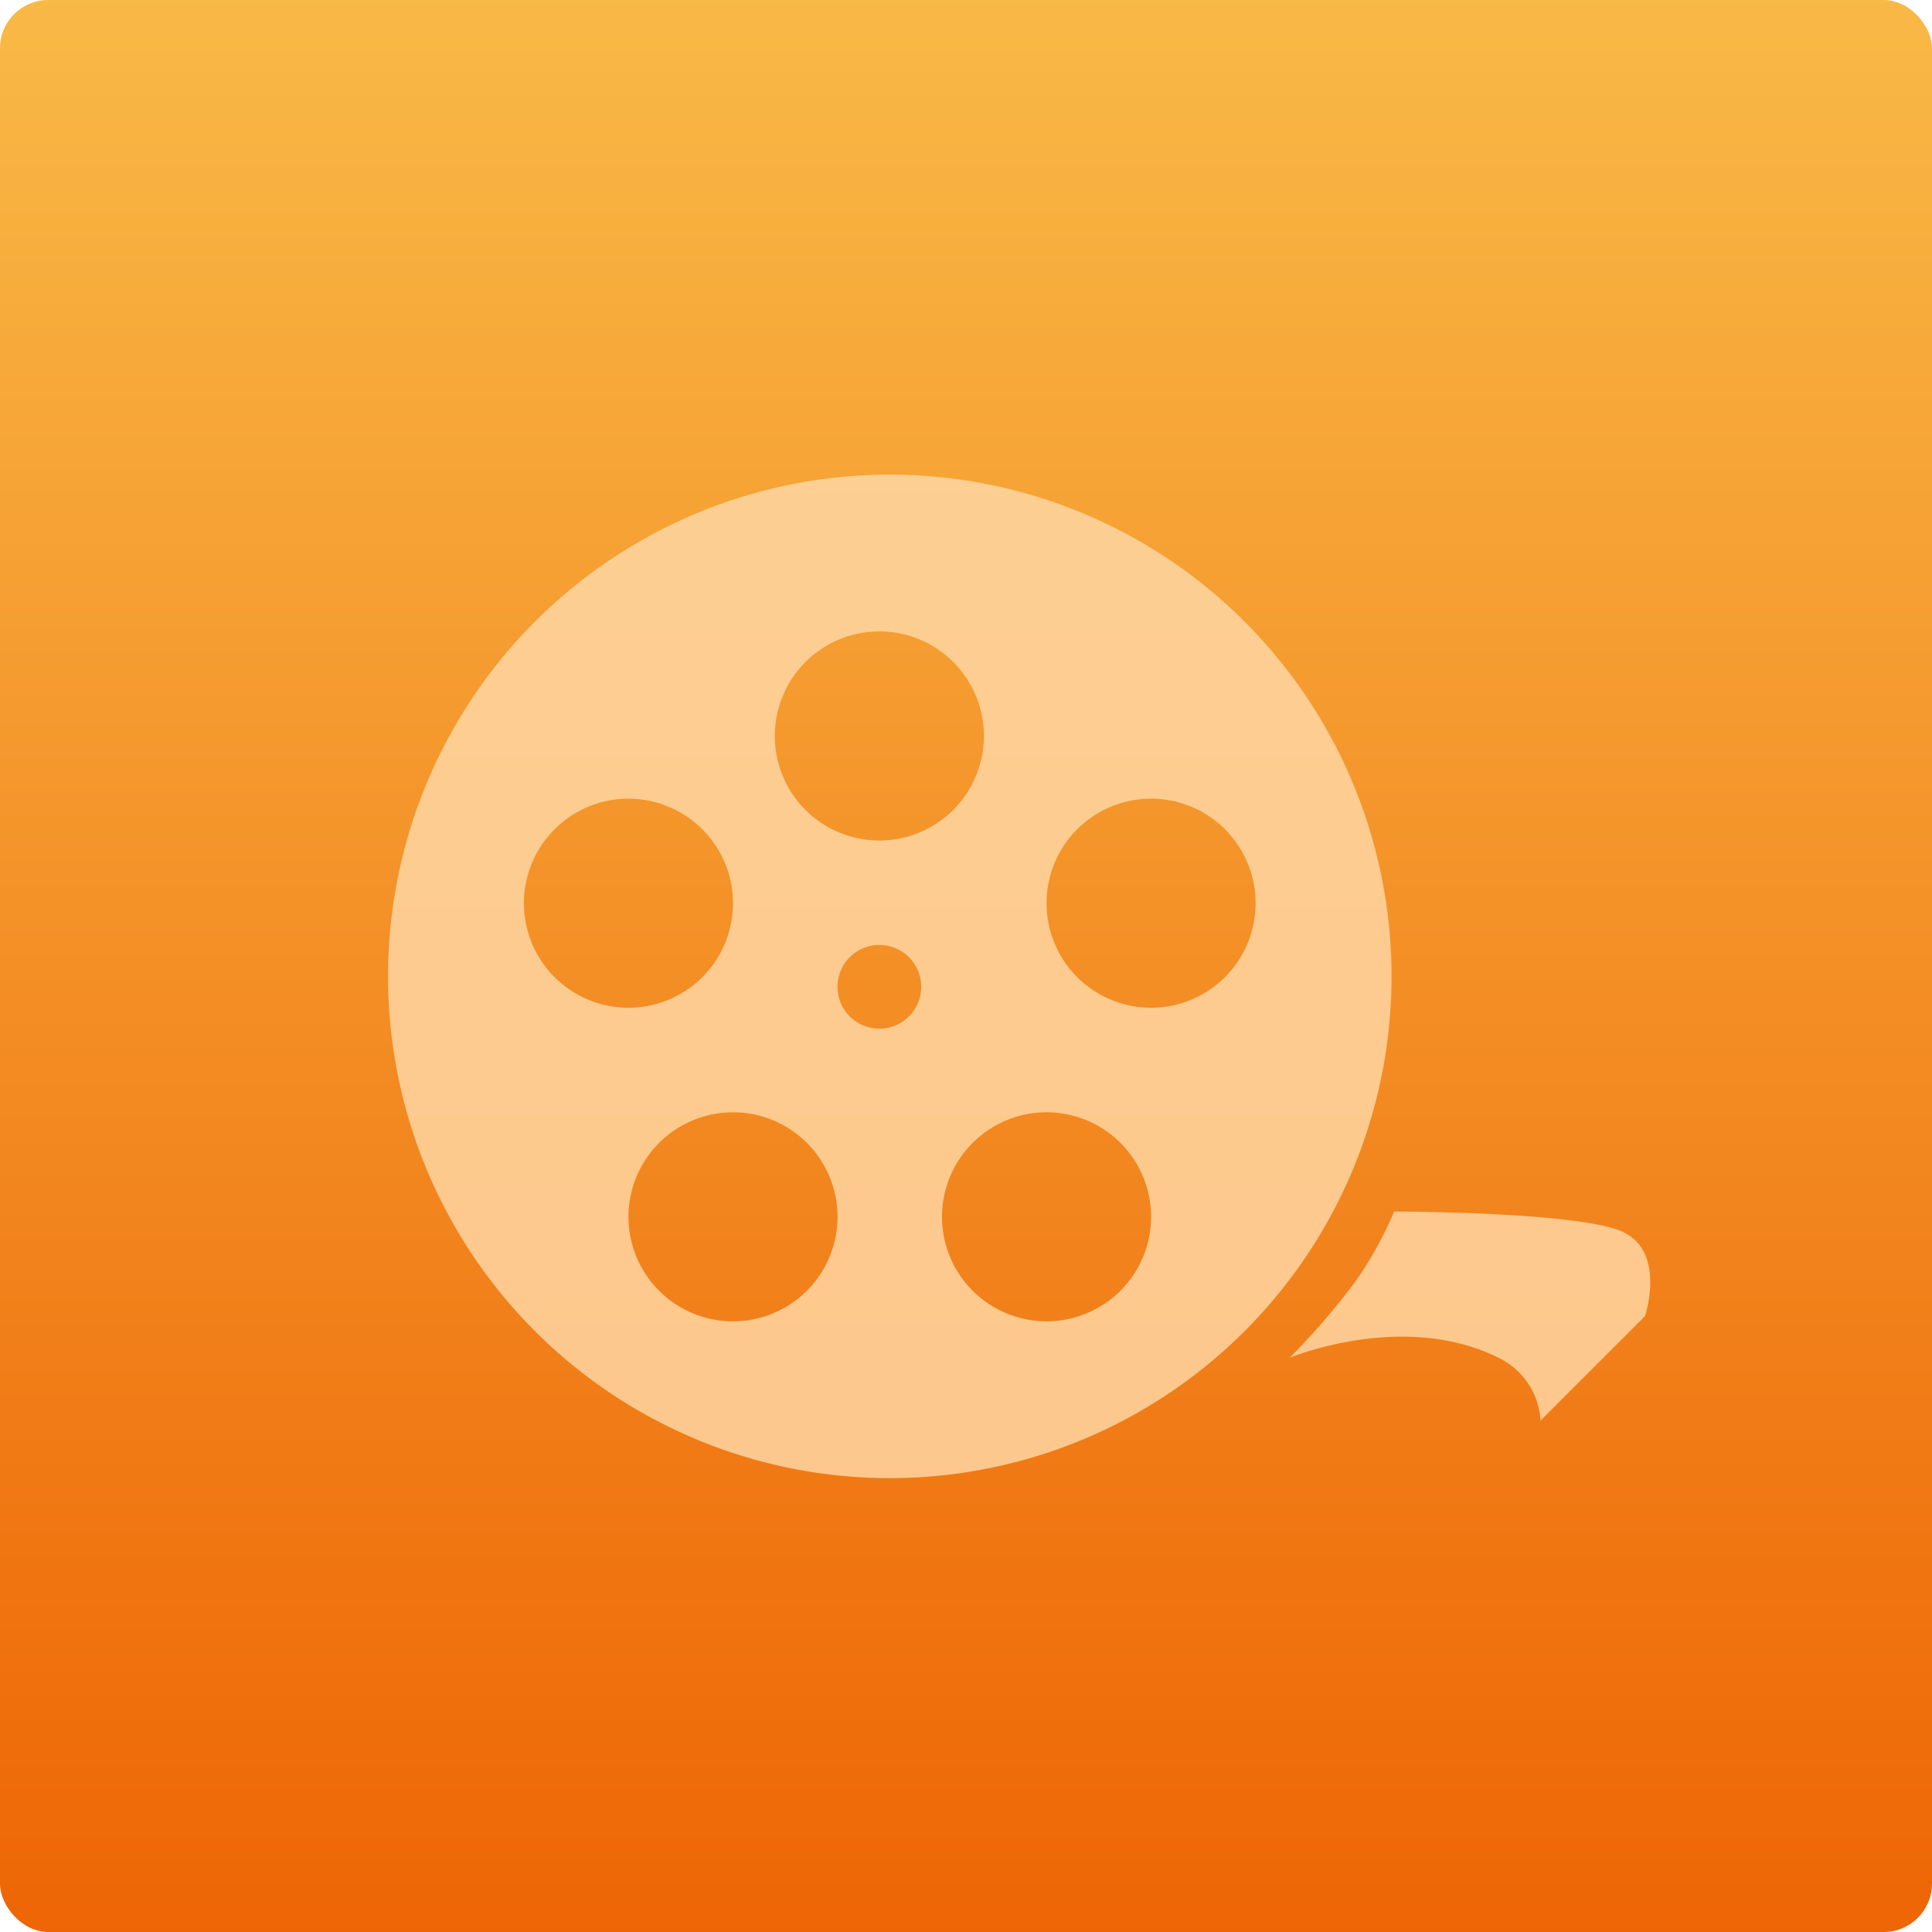 <svg xmlns="http://www.w3.org/2000/svg" xmlns:xlink="http://www.w3.org/1999/xlink" width="120" height="120" viewBox="0 0 120 120">
  <defs>
    <linearGradient id="linear-gradient" x1="0.5" x2="0.5" y2="1" gradientUnits="objectBoundingBox">
      <stop offset="0" stop-color="#f9b946"/>
      <stop offset="1" stop-color="#ee6505"/>
    </linearGradient>
    <filter id="路径_131" x="78.601" y="73.753" width="25.399" height="15.985" filterUnits="userSpaceOnUse">
      <feOffset dx="-0.5" dy="1" input="SourceAlpha"/>
      <feGaussianBlur stdDeviation="0.5" result="blur"/>
      <feFlood flood-opacity="0.302"/>
      <feComposite operator="in" in2="blur"/>
      <feComposite in="SourceGraphic"/>
    </filter>
    <filter id="路径_155" x="21.102" y="26.48" width="68.329" height="68.329" filterUnits="userSpaceOnUse">
      <feOffset dx="-1" dy="1" input="SourceAlpha"/>
      <feGaussianBlur stdDeviation="1" result="blur-2"/>
      <feFlood flood-opacity="0.302"/>
      <feComposite operator="in" in2="blur-2"/>
      <feComposite in="SourceGraphic"/>
    </filter>
  </defs>
  <g id="video" transform="translate(-651 -1008)">
    <rect id="矩形_285" data-name="矩形 285" width="120" height="120" rx="3" transform="translate(651 1008)" fill="url(#linear-gradient)"/>
    <g id="组_136" data-name="组 136" transform="translate(-2790.898 -3431.52)" opacity="0.83">
      <g transform="matrix(1, 0, 0, 1, 3441.9, 4439.52)" filter="url(#路径_131)">
        <path id="路径_131-2" data-name="路径 131" d="M1173.31,461.451s11.687,0,14.284,1.3,1.3,5.194,1.3,5.194l-6.493,6.493a4.614,4.614,0,0,0-2.6-3.9c-5.922-2.96-12.985,0-12.985,0a43.648,43.648,0,0,0,4.03-4.665A22.749,22.749,0,0,0,1173.31,461.451Z" transform="translate(-1086.22 -387.2)" fill="#ffd7a5"/>
      </g>
      <g transform="matrix(1, 0, 0, 1, 3441.9, 4439.52)" filter="url(#路径_155)">
        <path id="路径_155-2" data-name="路径 155" d="M1149.165,510.25a31.165,31.165,0,1,0,31.165,31.165A31.165,31.165,0,0,0,1149.165,510.25Zm-.649,9.739a6.493,6.493,0,1,1-6.493,6.493A6.493,6.493,0,0,1,1148.516,519.989Zm-22.075,16.881a6.492,6.492,0,1,1,6.492,6.493A6.492,6.492,0,0,1,1126.441,536.87Zm12.985,25.971a6.492,6.492,0,1,1,6.493-6.493A6.493,6.493,0,0,1,1139.426,562.84Zm9.09-18.179a2.6,2.6,0,1,1,2.6-2.6A2.6,2.6,0,0,1,1148.516,544.662ZM1158.9,562.84a6.492,6.492,0,1,1,6.493-6.493A6.492,6.492,0,0,1,1158.9,562.84Zm6.493-19.478a6.492,6.492,0,1,1,6.493-6.493A6.493,6.493,0,0,1,1165.4,543.363Z" transform="translate(-1092.9 -481.77)" fill="#ffd7a5"/>
      </g>
    </g>
  </g>
</svg>
